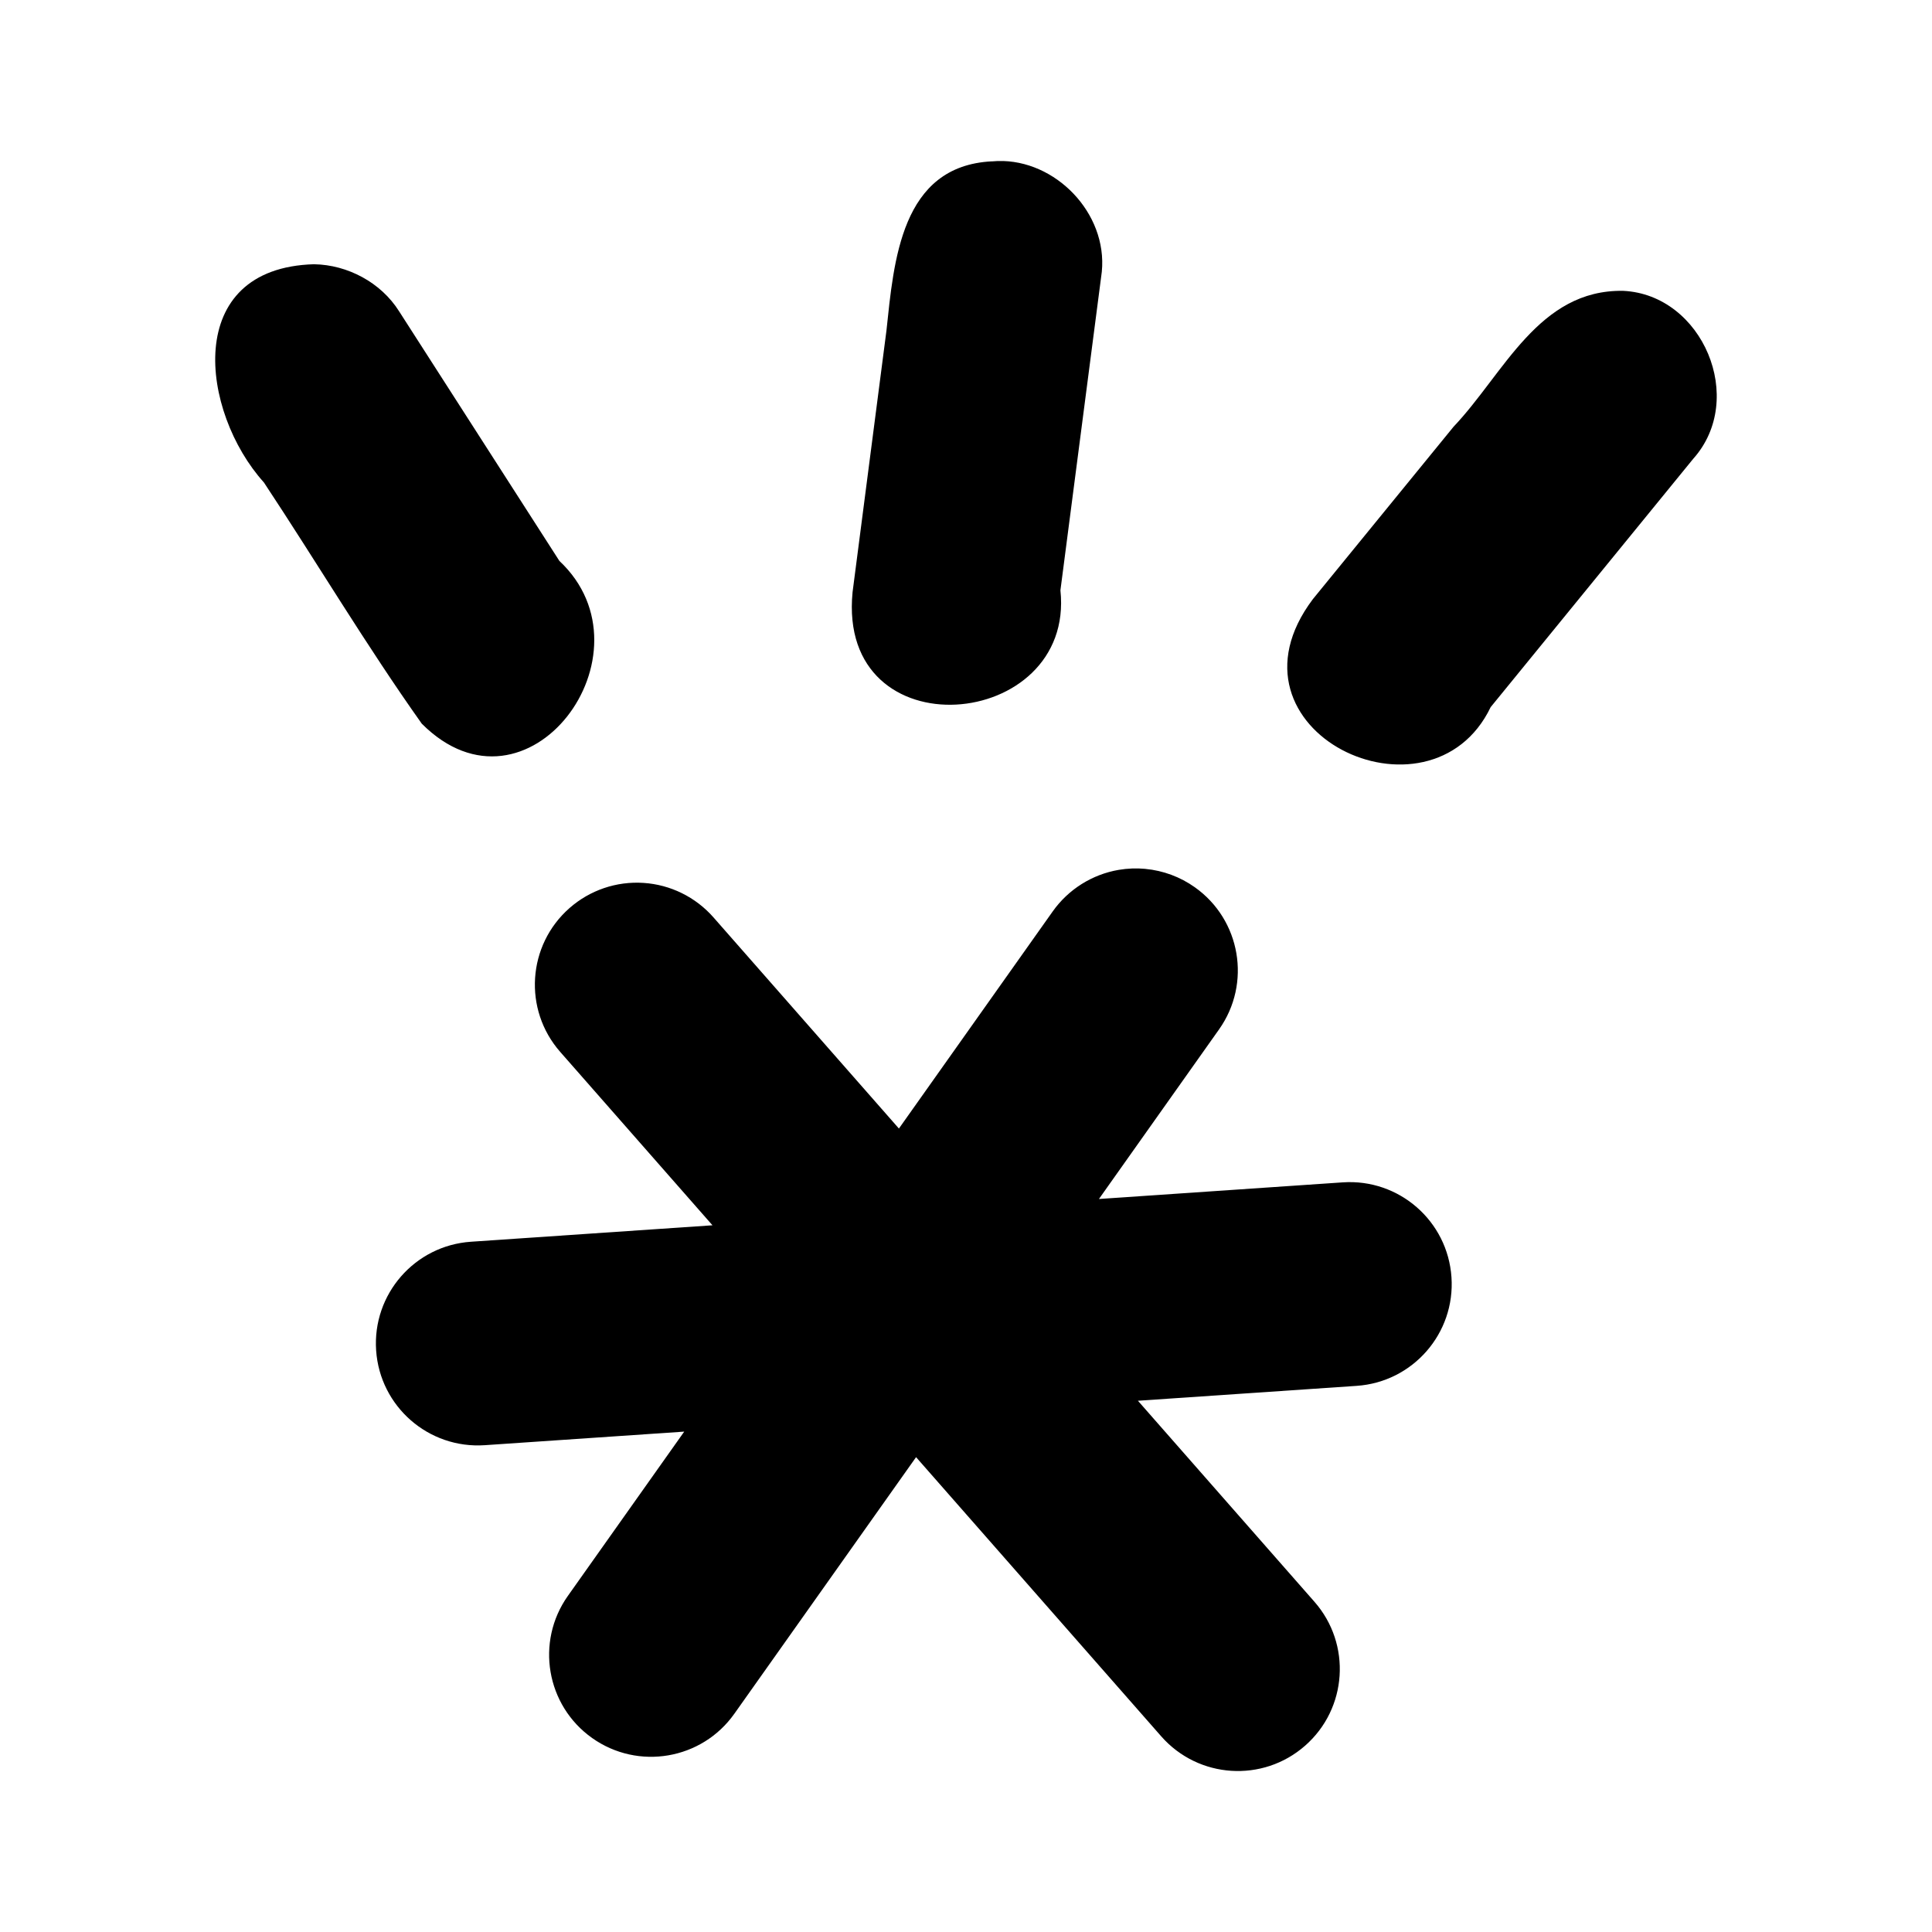 <?xml version="1.0" encoding="UTF-8" standalone="no"?>
<svg
   version="1.1"
   width="72.0mm"
   viewBox="0 0 72.0 72.0"
   height="72.0mm"
   id="svg1"
   sodipodi:docname="kulijo.svg"
   inkscape:version="1.3.2 (091e20e, 2023-11-25, custom)"
   xmlns:inkscape="http://www.inkscape.org/namespaces/inkscape"
   xmlns:sodipodi="http://sodipodi.sourceforge.net/DTD/sodipodi-0.dtd"
   xmlns="http://www.w3.org/2000/svg"
   xmlns:svg="http://www.w3.org/2000/svg">
  <defs
     id="defs2" />
  <sodipodi:namedview
     id="namedview1"
     pagecolor="#ffffff"
     bordercolor="#000000"
     borderopacity="0.25"
     inkscape:showpageshadow="2"
     inkscape:pageopacity="0.0"
     inkscape:pagecheckerboard="0"
     inkscape:deskcolor="#d1d1d1"
     inkscape:document-units="mm"
     inkscape:zoom="2.1125429"
     inkscape:cx="111.24035"
     inkscape:cy="99.169585"
     inkscape:window-width="1920"
     inkscape:window-height="1009"
     inkscape:window-x="-8"
     inkscape:window-y="-8"
     inkscape:window-maximized="1"
     inkscape:current-layer="svg1" />
  <path
     id="path22-0-0"
     style="color:#000000;fill:#000000;stroke:none;stroke-width:1;stroke-linecap:round;stroke-linejoin:round;-inkscape-stroke:none"
     d="m 37.388,6.001 c -0.141,-0.004 -0.283,4e-5 -0.426,0.014 v -0.002 c -3.392,0.171 -3.65,3.726 -3.927,6.311 -0.421,3.247 -0.842,6.495 -1.262,9.742 -0.591,6.007 8.304,5.194 7.746,-0.067 0.505,-3.889 1.01,-7.778 1.516,-11.668 0.352,-2.202 -1.526,-4.265 -3.646,-4.33 z m -25.678,3.846 c -4.93,0.137 -4.237,5.511 -1.874,8.134 1.976,2.985 3.812,6.072 5.882,8.988 3.933,3.938 8.798,-2.624 5.129,-6.065 -1.99,-3.1 -3.981,-6.2 -5.972,-9.3 -0.677,-1.078 -1.923,-1.734 -3.165,-1.756 z m 48.786,0.992 c -3.16,-0.058 -4.445,3.084 -6.327,5.065 -1.748,2.141 -3.495,4.283 -5.242,6.424 -3.695,4.908 4.368,8.724 6.626,4.024 2.516,-3.084 5.031,-6.168 7.547,-9.252 2,-2.233 0.352,-6.116 -2.604,-6.261 z m -17.812,21.541 c -0.331,-0.031 -0.664,-0.018 -0.991,0.037 -0.994,0.17 -1.88,0.728 -2.463,1.551 l -5.73,8.089 -6.911,-7.869 c -0.665,-0.757 -1.603,-1.22 -2.609,-1.285 -1.006,-0.066 -1.996,0.271 -2.754,0.936 -1.577,1.385 -1.733,3.786 -0.348,5.363 l 5.674,6.461 -9.002,0.613 c -2.094,0.143 -3.675,1.955 -3.533,4.049 0.143,2.094 1.955,3.675 4.049,3.533 l 7.433,-0.506 -4.336,6.122 c -1.213,1.712 -0.808,4.084 0.904,5.297 1.713,1.214 4.086,0.809 5.299,-0.904 l 6.773,-9.563 9.137,10.405 c 1.385,1.576 3.785,1.732 5.361,0.348 1.578,-1.384 1.734,-3.786 0.349,-5.363 l -6.579,-7.492 8.152,-0.555 c 2.095,-0.143 3.677,-1.956 3.533,-4.051 -0.143,-2.094 -1.955,-3.675 -4.049,-3.533 l -9.089,0.62 4.477,-6.321 c 1.213,-1.712 0.808,-4.084 -0.904,-5.297 -0.544,-0.386 -1.18,-0.622 -1.844,-0.684 z"
     sodipodi:nodetypes="ccccccccccccccccccccccccccccccccccccccccccccccccc" />
</svg>
